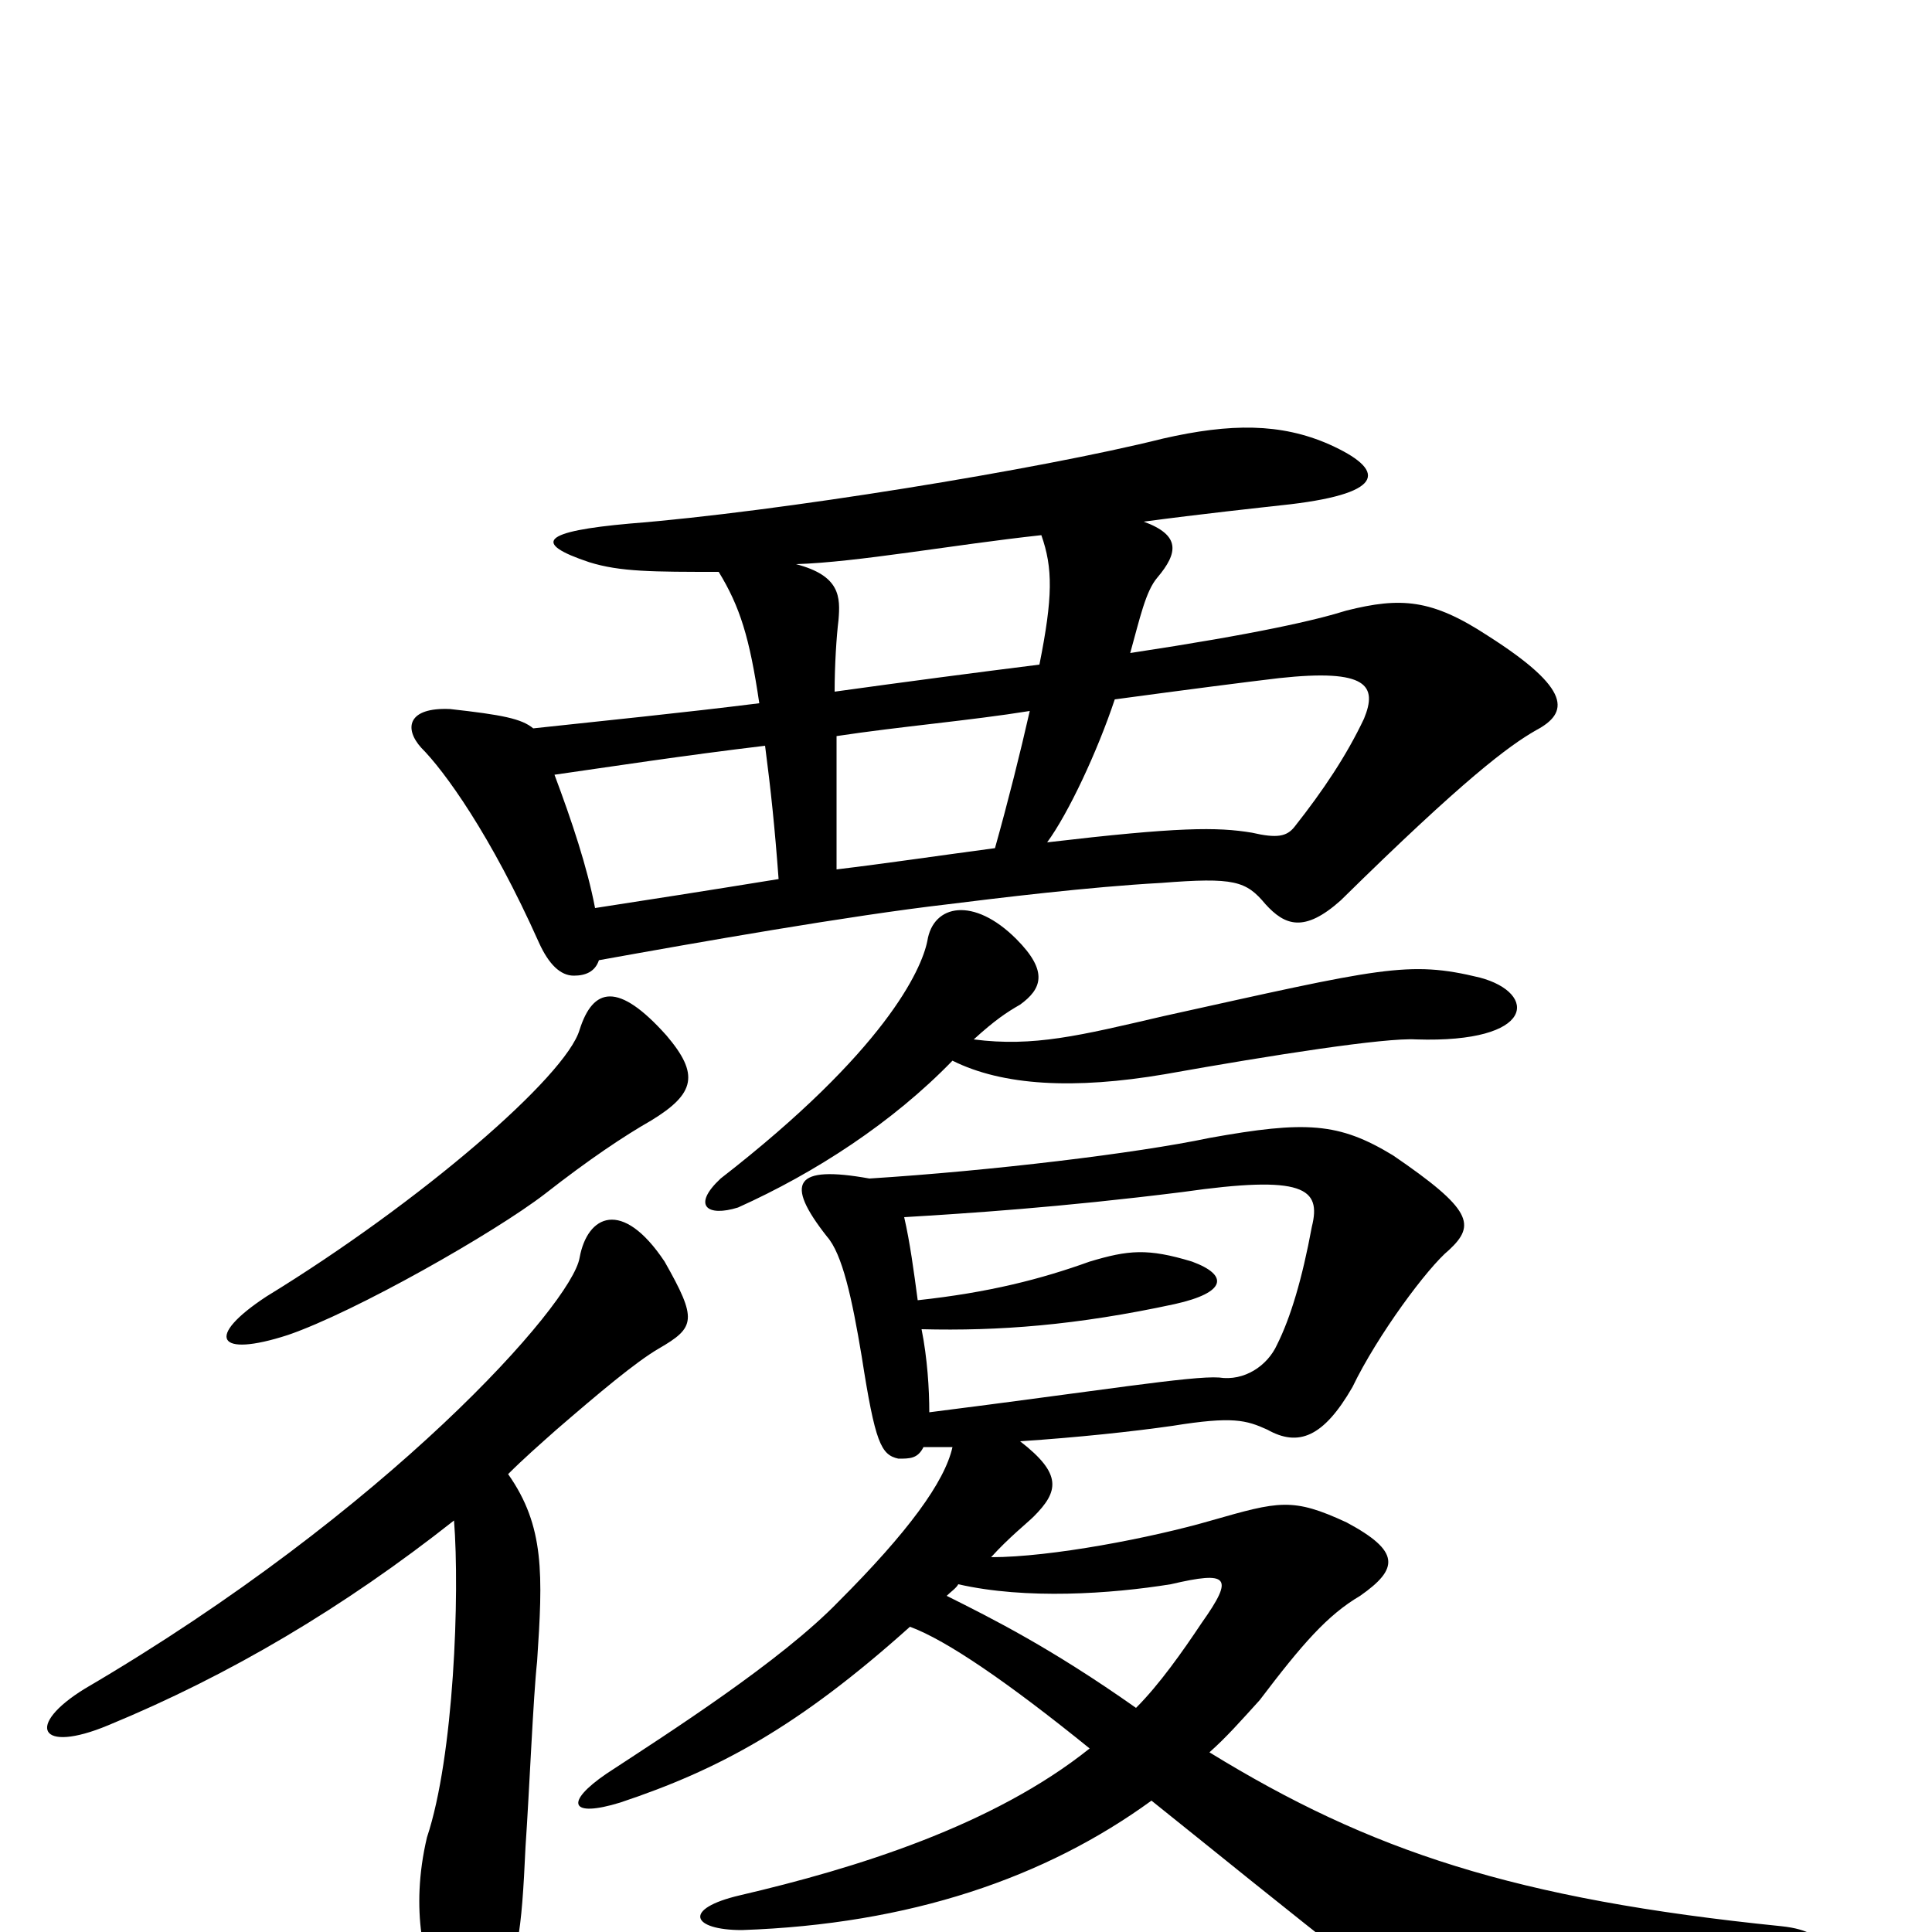 <svg xmlns="http://www.w3.org/2000/svg" viewBox="0 -1000 1000 1000">
	<path fill="#000000" d="M795 -622C812 -631 814 -643 770 -671C741 -690 725 -691 697 -684C681 -679 651 -672 585 -662C590 -680 593 -694 599 -701C610 -714 611 -723 592 -730C622 -734 650 -737 668 -739C718 -745 717 -757 688 -770C663 -781 637 -781 602 -773C538 -757 402 -735 326 -729C281 -725 275 -719 305 -709C321 -704 338 -704 372 -704C383 -686 388 -670 393 -636C353 -631 313 -627 276 -623C270 -628 260 -630 233 -633C211 -634 209 -623 218 -613C230 -601 254 -568 279 -512C284 -501 290 -495 297 -495C303 -495 308 -497 310 -503C360 -512 439 -526 491 -532C515 -535 564 -541 601 -543C639 -546 645 -544 655 -532C665 -521 675 -517 694 -534C758 -597 781 -614 795 -622ZM766 -494C729 -503 715 -499 602 -474C559 -464 535 -458 504 -462C515 -472 521 -476 528 -480C539 -488 543 -497 526 -514C504 -536 483 -532 480 -513C477 -498 458 -456 373 -390C358 -376 366 -370 382 -375C422 -393 462 -419 493 -451C519 -438 556 -436 603 -444C659 -454 717 -463 733 -462C795 -460 796 -486 766 -494ZM345 -464C320 -492 307 -489 300 -467C293 -443 218 -378 138 -329C106 -308 112 -297 149 -309C184 -321 256 -362 282 -382C305 -400 323 -412 337 -420C360 -434 362 -444 345 -464ZM922 -3C784 -17 709 -42 626 -93C635 -101 642 -109 652 -120C674 -149 687 -164 704 -174C724 -188 725 -197 697 -212C669 -225 662 -223 627 -213C596 -204 544 -194 513 -194C522 -204 532 -212 535 -215C548 -228 550 -237 528 -254C558 -256 586 -259 607 -262C638 -267 645 -265 656 -260C672 -251 685 -256 700 -282C713 -309 739 -344 750 -353C764 -366 762 -374 721 -402C693 -419 676 -420 626 -411C588 -403 513 -394 450 -390C411 -397 406 -388 428 -360C436 -351 441 -328 446 -298C453 -253 456 -247 465 -245C471 -245 475 -245 478 -251C483 -251 488 -251 493 -251C489 -233 470 -207 434 -171C404 -140 346 -103 314 -82C292 -67 295 -59 321 -67C372 -84 413 -106 471 -158C490 -151 522 -129 564 -95C514 -55 443 -33 383 -19C353 -12 358 -1 384 -1C471 -4 541 -28 596 -68C631 -40 664 -13 705 19C746 51 757 51 918 22C948 16 951 0 922 -3ZM344 -347C322 -380 304 -371 300 -349C296 -325 201 -218 44 -126C13 -107 20 -92 56 -107C119 -133 178 -168 235 -213C238 -175 235 -91 221 -49C212 -11 220 19 228 32C237 44 248 42 256 33C268 18 270 0 272 -44C274 -73 276 -122 278 -140C281 -185 282 -210 263 -237C271 -245 279 -252 288 -260C310 -279 329 -295 341 -302C360 -313 361 -317 344 -347ZM539 -723C545 -706 545 -691 538 -656C506 -652 468 -647 432 -642C432 -656 433 -671 434 -679C435 -691 435 -702 412 -708C444 -709 493 -718 539 -723ZM706 -628C697 -609 685 -591 670 -572C666 -567 661 -566 648 -569C630 -572 610 -572 542 -564C553 -579 568 -611 577 -638C614 -643 645 -647 662 -649C708 -654 713 -645 706 -628ZM533 -632C528 -610 522 -586 515 -561C485 -557 458 -553 433 -550C433 -569 433 -596 433 -619C466 -624 502 -627 533 -632ZM403 -545C366 -539 334 -534 308 -530C304 -551 296 -575 287 -599C315 -603 354 -609 396 -614C399 -591 401 -572 403 -545ZM679 -365C674 -338 668 -318 661 -304C656 -293 644 -285 631 -287C617 -288 568 -280 481 -269C481 -281 480 -297 477 -312C517 -311 557 -314 608 -325C635 -331 636 -340 617 -347C594 -354 584 -353 564 -347C539 -338 512 -331 475 -327C473 -342 471 -357 468 -370C501 -372 548 -375 612 -383C675 -392 684 -385 679 -365ZM622 -160C612 -145 600 -128 588 -116C544 -147 514 -162 490 -174C492 -176 495 -178 496 -180C531 -172 575 -175 606 -180C636 -187 639 -184 622 -160Z"/>
</svg>